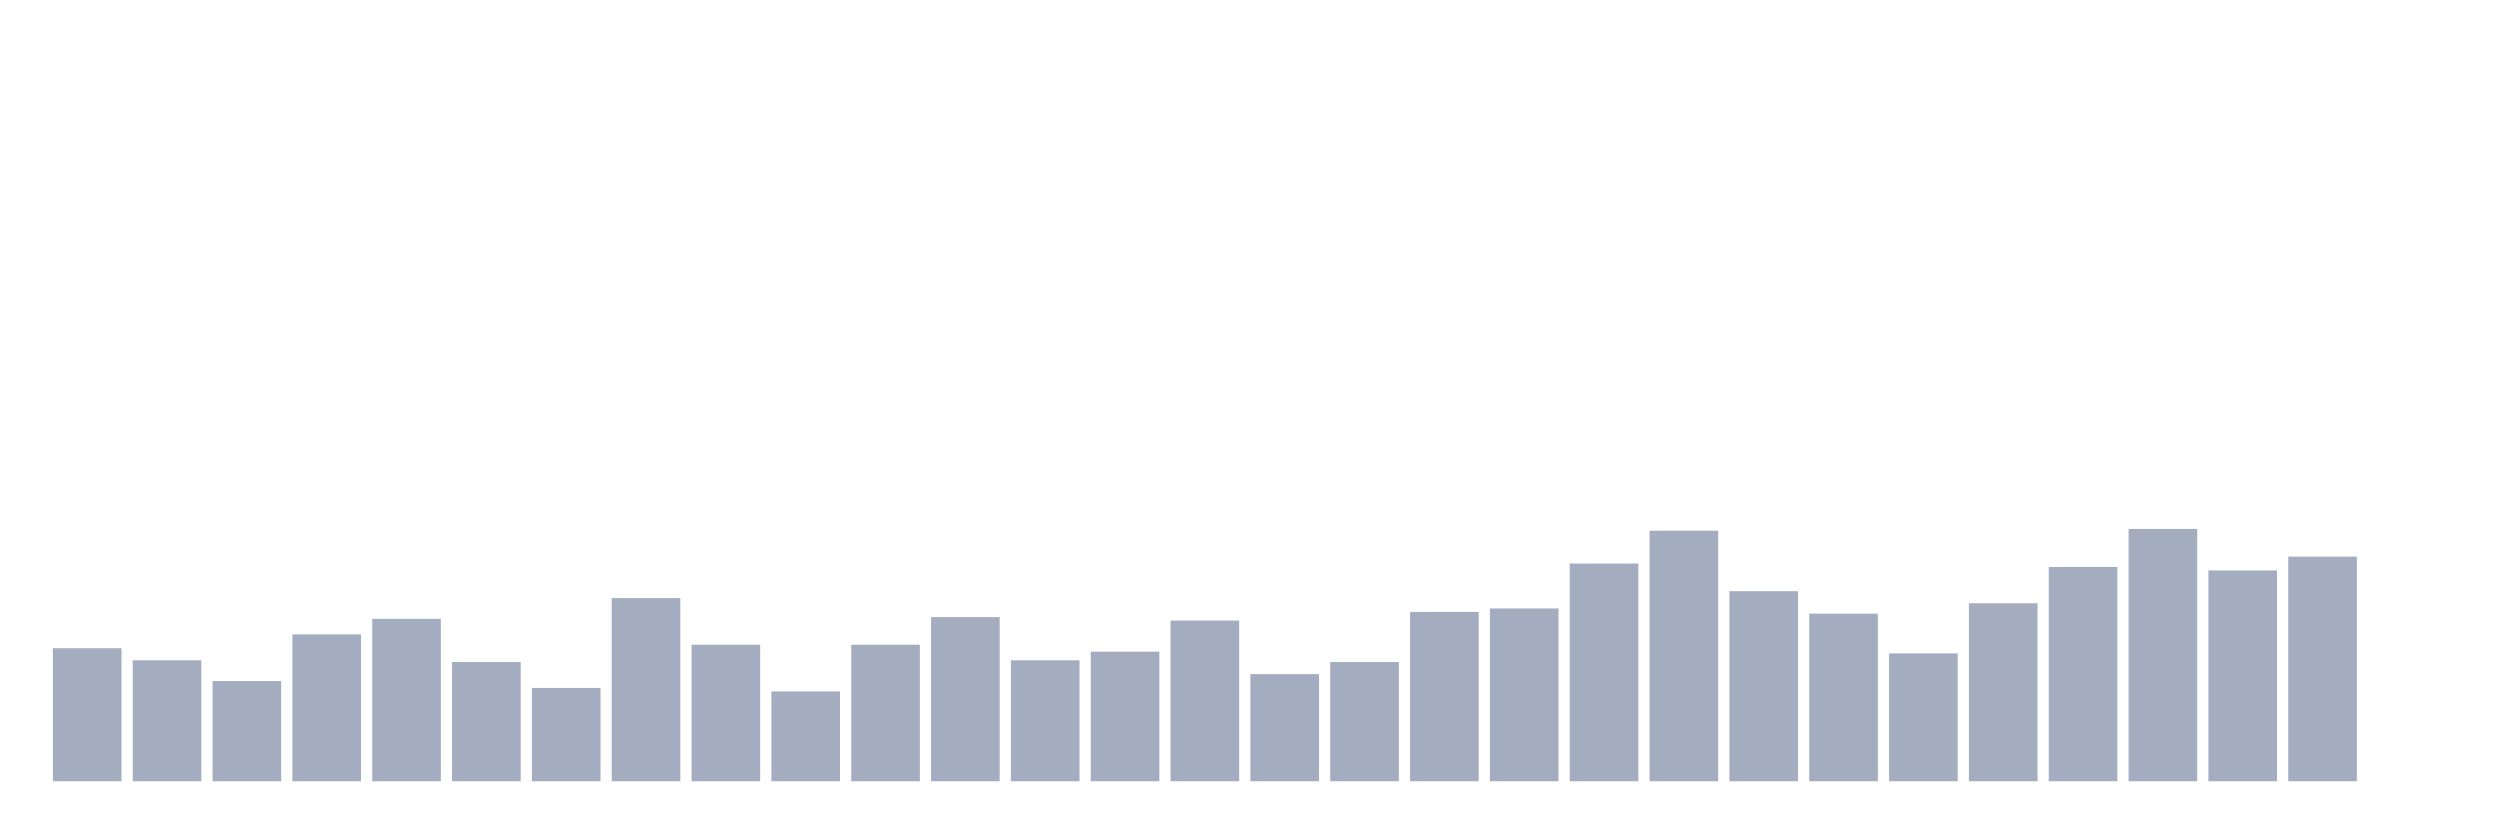 <svg xmlns="http://www.w3.org/2000/svg" viewBox="0 0 480 160"><g transform="translate(10,10)"><rect class="bar" x="0.153" width="13.175" y="114.455" height="25.545" fill="rgb(164,173,192)"></rect><rect class="bar" x="15.482" width="13.175" y="116.777" height="23.223" fill="rgb(164,173,192)"></rect><rect class="bar" x="30.81" width="13.175" y="120.758" height="19.242" fill="rgb(164,173,192)"></rect><rect class="bar" x="46.138" width="13.175" y="111.801" height="28.199" fill="rgb(164,173,192)"></rect><rect class="bar" x="61.466" width="13.175" y="108.815" height="31.185" fill="rgb(164,173,192)"></rect><rect class="bar" x="76.794" width="13.175" y="117.109" height="22.891" fill="rgb(164,173,192)"></rect><rect class="bar" x="92.123" width="13.175" y="122.085" height="17.915" fill="rgb(164,173,192)"></rect><rect class="bar" x="107.451" width="13.175" y="104.834" height="35.166" fill="rgb(164,173,192)"></rect><rect class="bar" x="122.779" width="13.175" y="113.791" height="26.209" fill="rgb(164,173,192)"></rect><rect class="bar" x="138.107" width="13.175" y="122.749" height="17.251" fill="rgb(164,173,192)"></rect><rect class="bar" x="153.436" width="13.175" y="113.791" height="26.209" fill="rgb(164,173,192)"></rect><rect class="bar" x="168.764" width="13.175" y="108.483" height="31.517" fill="rgb(164,173,192)"></rect><rect class="bar" x="184.092" width="13.175" y="116.777" height="23.223" fill="rgb(164,173,192)"></rect><rect class="bar" x="199.42" width="13.175" y="115.118" height="24.882" fill="rgb(164,173,192)"></rect><rect class="bar" x="214.748" width="13.175" y="109.147" height="30.853" fill="rgb(164,173,192)"></rect><rect class="bar" x="230.077" width="13.175" y="119.431" height="20.569" fill="rgb(164,173,192)"></rect><rect class="bar" x="245.405" width="13.175" y="117.109" height="22.891" fill="rgb(164,173,192)"></rect><rect class="bar" x="260.733" width="13.175" y="107.488" height="32.512" fill="rgb(164,173,192)"></rect><rect class="bar" x="276.061" width="13.175" y="106.825" height="33.175" fill="rgb(164,173,192)"></rect><rect class="bar" x="291.39" width="13.175" y="98.199" height="41.801" fill="rgb(164,173,192)"></rect><rect class="bar" x="306.718" width="13.175" y="91.896" height="48.104" fill="rgb(164,173,192)"></rect><rect class="bar" x="322.046" width="13.175" y="103.507" height="36.493" fill="rgb(164,173,192)"></rect><rect class="bar" x="337.374" width="13.175" y="107.82" height="32.18" fill="rgb(164,173,192)"></rect><rect class="bar" x="352.702" width="13.175" y="115.45" height="24.55" fill="rgb(164,173,192)"></rect><rect class="bar" x="368.031" width="13.175" y="105.829" height="34.171" fill="rgb(164,173,192)"></rect><rect class="bar" x="383.359" width="13.175" y="98.863" height="41.137" fill="rgb(164,173,192)"></rect><rect class="bar" x="398.687" width="13.175" y="91.564" height="48.436" fill="rgb(164,173,192)"></rect><rect class="bar" x="414.015" width="13.175" y="99.526" height="40.474" fill="rgb(164,173,192)"></rect><rect class="bar" x="429.344" width="13.175" y="96.872" height="43.128" fill="rgb(164,173,192)"></rect><rect class="bar" x="444.672" width="13.175" y="140" height="0" fill="rgb(164,173,192)"></rect></g></svg>